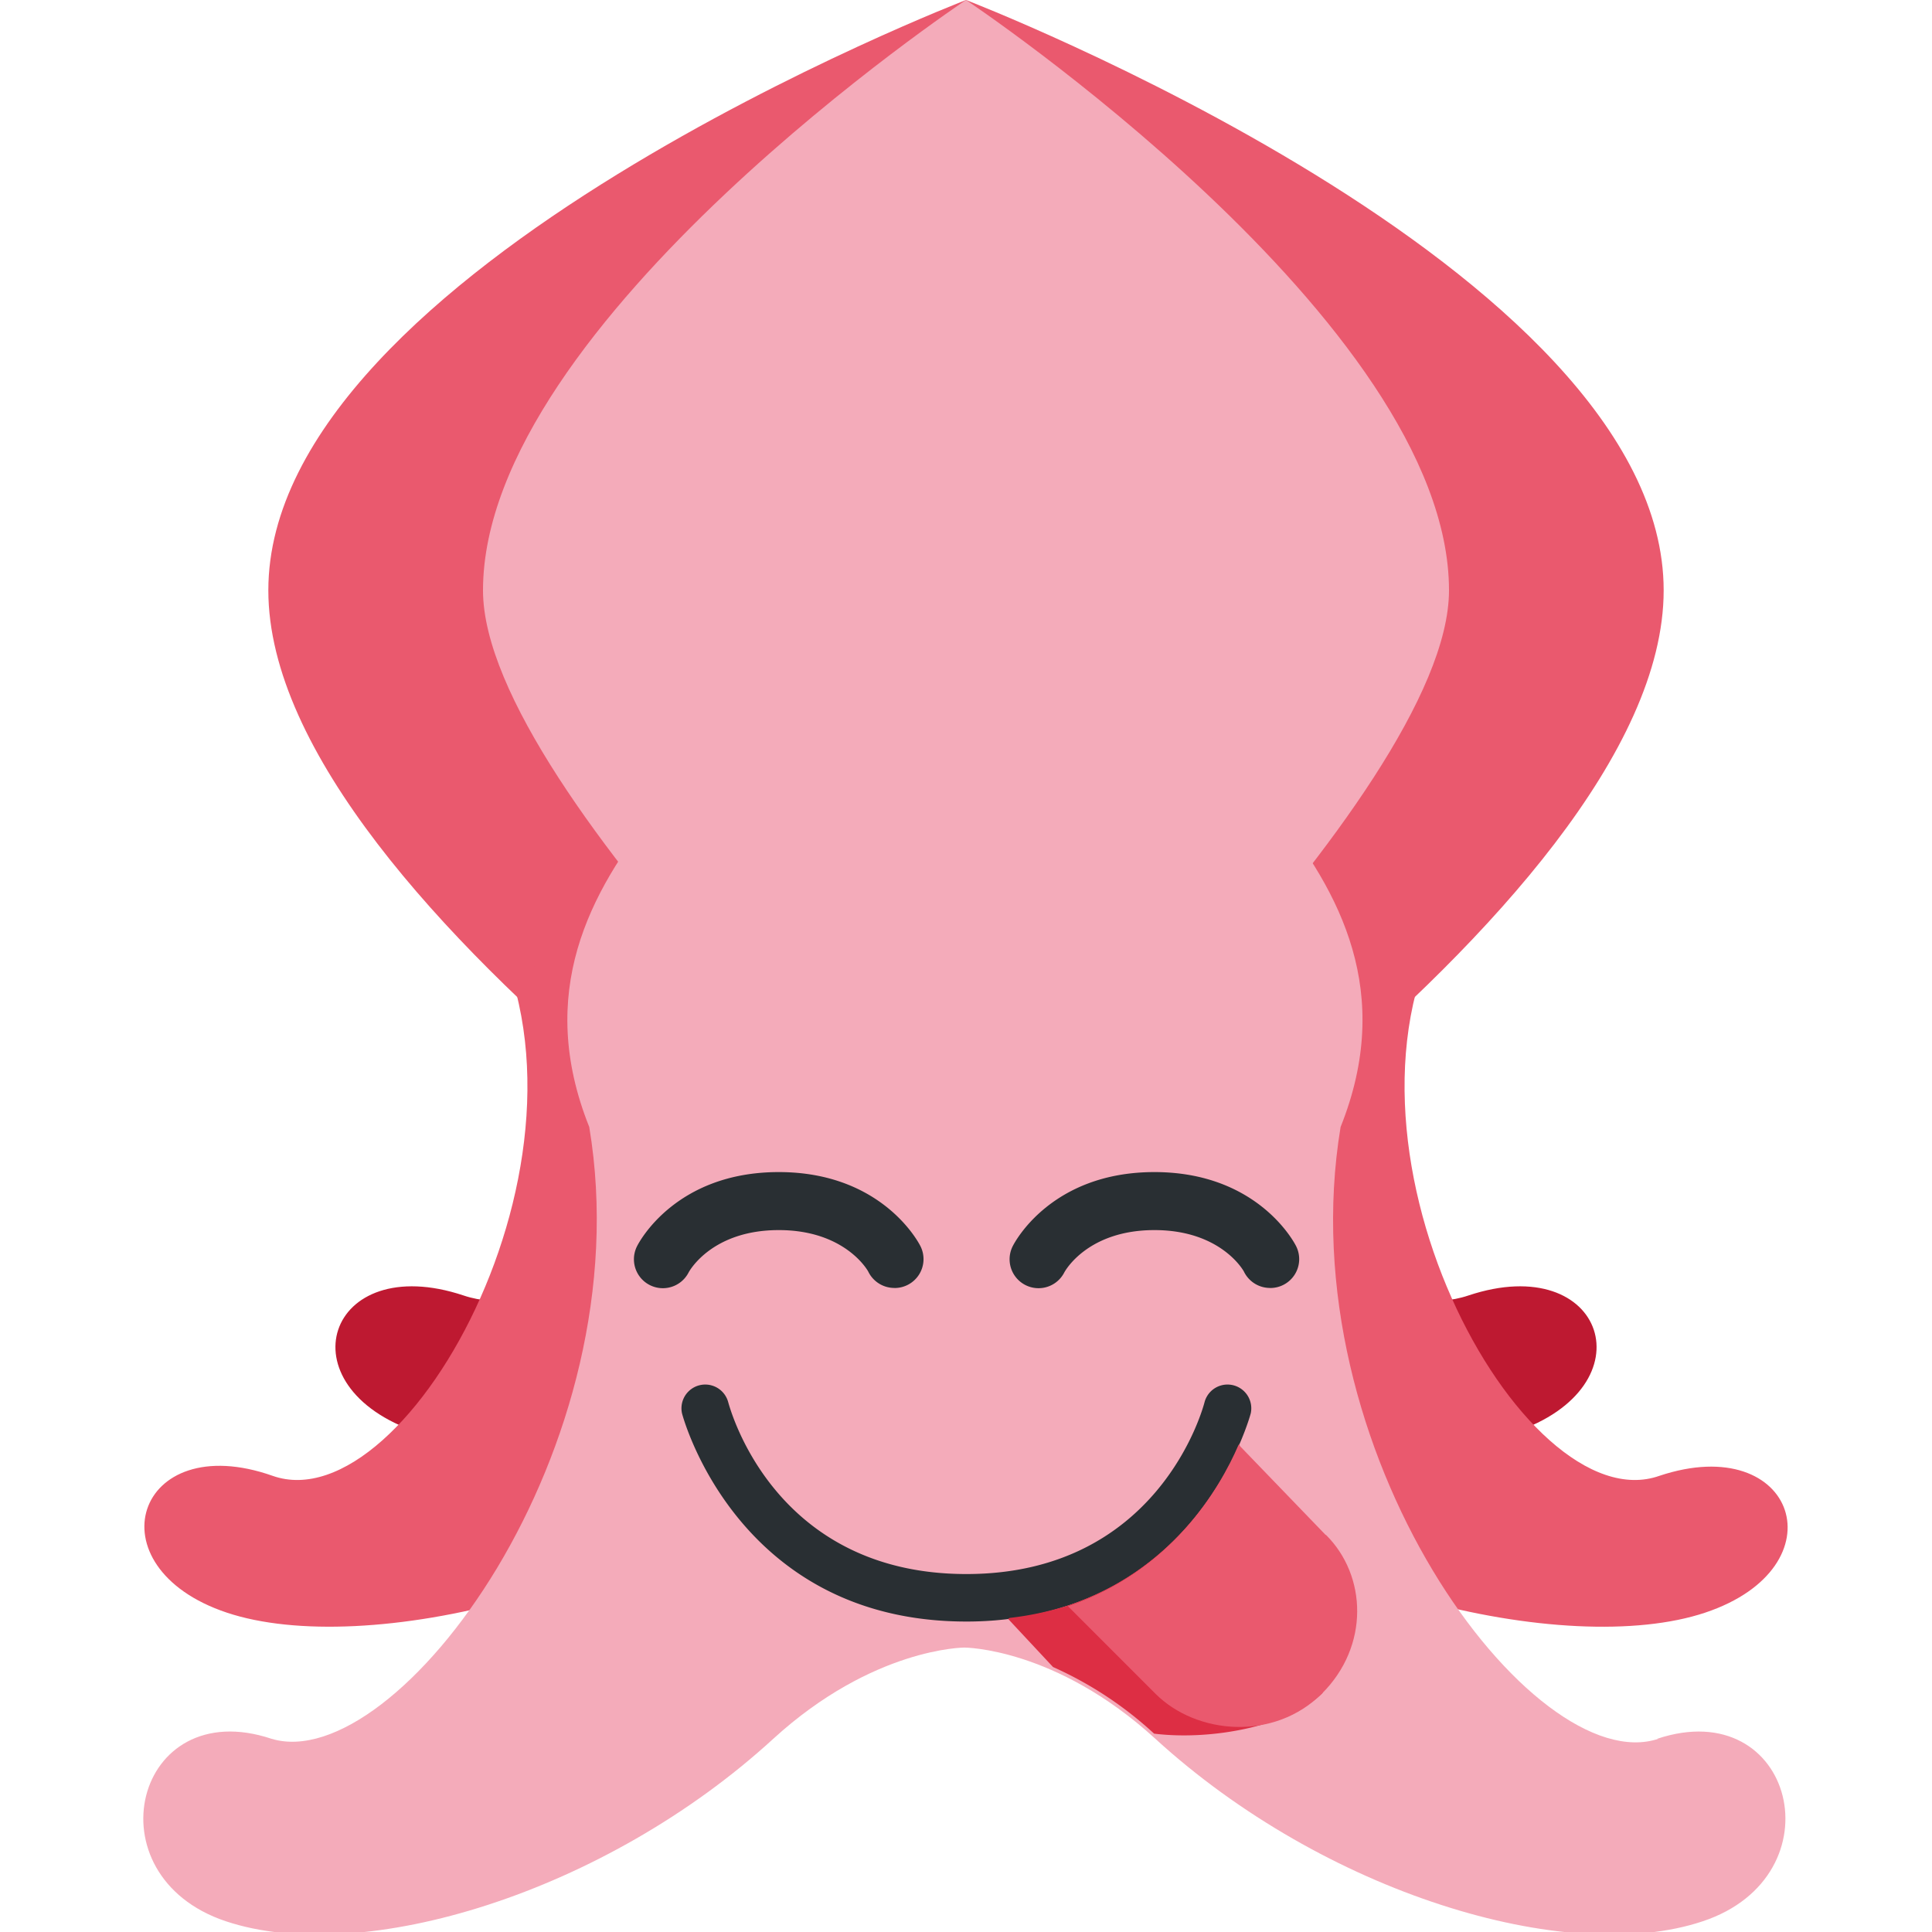 <svg xmlns="http://www.w3.org/2000/svg" viewBox="0 0 36 36">
  <path fill="#EA596E" d="M31 11C31 5 18 0 18 0v25s13-8 13-14z"/>
  <path fill="#EA596E" d="M5 11C5 5 18 0 18 0v25c.001 0-13-8-13-14z"/>
  <path fill="#F4ABBA" d="M27 11c0 3.83-9 12-9 12s-9-8.17-9-12c0-5 9-11 9-11s9 6 9 11z"/>
  <path fill="#BE1931" d="M13 15.9c2.55 4.25-1.81 9.1-4.36 8.24-2.55-.851-3.4 1.7-.851 2.55s8.05-.396 11.1-3.4c.851-.851 1.7-.851 1.7-.851l-7.55-6.54z"/>
  <path fill="#BE1931" d="M23 15.9c-2.55 4.25 1.81 9.1 4.36 8.24 2.55-.851 3.4 1.7.851 2.55s-8.05-.396-11.1-3.4c-.851-.851-1.7-.851-1.7-.851l7.55-6.54z"/>
  <path fill="#EA596E" d="M9 17c2.55 4.25-1.37 11.4-3.92 10.5s-3.4 1.7-.851 2.55 8.05-.396 11.1-3.4c.851-.851 1.7-.851 1.7-.851l-7.99-8.81zm18 0c-2.55 4.25 1.37 11.4 3.92 10.5 2.55-.851 3.4 1.7.851 2.55-2.55.851-8.05-.396-11.1-3.4-.851-.852-1.7-.852-1.7-.852l7.99-8.81z"/>
  <path fill="#F4ABBA" d="M30.9 32.4c-2.32.774-6.92-5.35-5.92-11.4 2-5-4-7.48-4-9.98 0-6.11-2.03-9.74-3.03-9.74s-2.97 3.63-2.97 9.74c0 2.5-6 4.98-4 9.98 1 6-3.6 12.1-5.92 11.4-2.55-.851-3.4 2.55-.851 3.4 2.55.851 7.07-.533 10.2-3.4 1.86-1.7 3.56-1.7 3.56-1.7s1.7 0 3.56 1.7c3.14 2.87 7.66 4.25 10.2 3.4 2.55-.85 1.7-4.25-.85-3.4z"/>
  <path fill="#292F33" d="M23.1 26.9c.143-.331.204-.556.206-.565a.443.443 0 0 0-.859-.215c-.033.131-.862 3.21-4.44 3.21-3.58 0-4.4-3.07-4.44-3.21a.443.443 0 0 0-.859.215c.01.039 1.02 3.88 5.3 3.88.73 0 1.36-.118 1.91-.303 1.92-.645 2.82-2.17 3.18-3.01zM16.67 24a.538.538 0 0 0 .481-.78c-.028-.057-.711-1.38-2.64-1.38-1.93 0-2.61 1.32-2.64 1.38a.538.538 0 1 0 .961.489c.024-.044.448-.788 1.68-.788 1.25 0 1.67.773 1.67.78a.54.54 0 0 0 .483.298zm7 0a.538.538 0 0 0 .481-.78c-.028-.057-.711-1.38-2.64-1.38-1.93 0-2.61 1.32-2.64 1.38a.538.538 0 1 0 .961.489c.024-.044.448-.788 1.68-.788 1.25 0 1.67.773 1.67.78a.54.54 0 0 0 .483.298z"/>
  <path fill="#DD2E44" d="M23.1 26.9c-.36.834-1.27 2.36-3.18 3.01a5.76 5.76 0 0 1-1.11.238l-.025.018.838.898h.002a6.95 6.95 0 0 1 1.88 1.24c1.09.134 2.53-.15 3.14-.76-.773-1.42-1.28-2.62-1.55-4.64z"/>
  <path fill="#EA596E" d="M24.7 28.6l-1.62-1.68c-.36.834-1.26 2.36-3.18 3.01l1.63 1.63c.765.765 2.21.885 3.1 0s.842-2.2.077-2.96z"/>
</svg>
